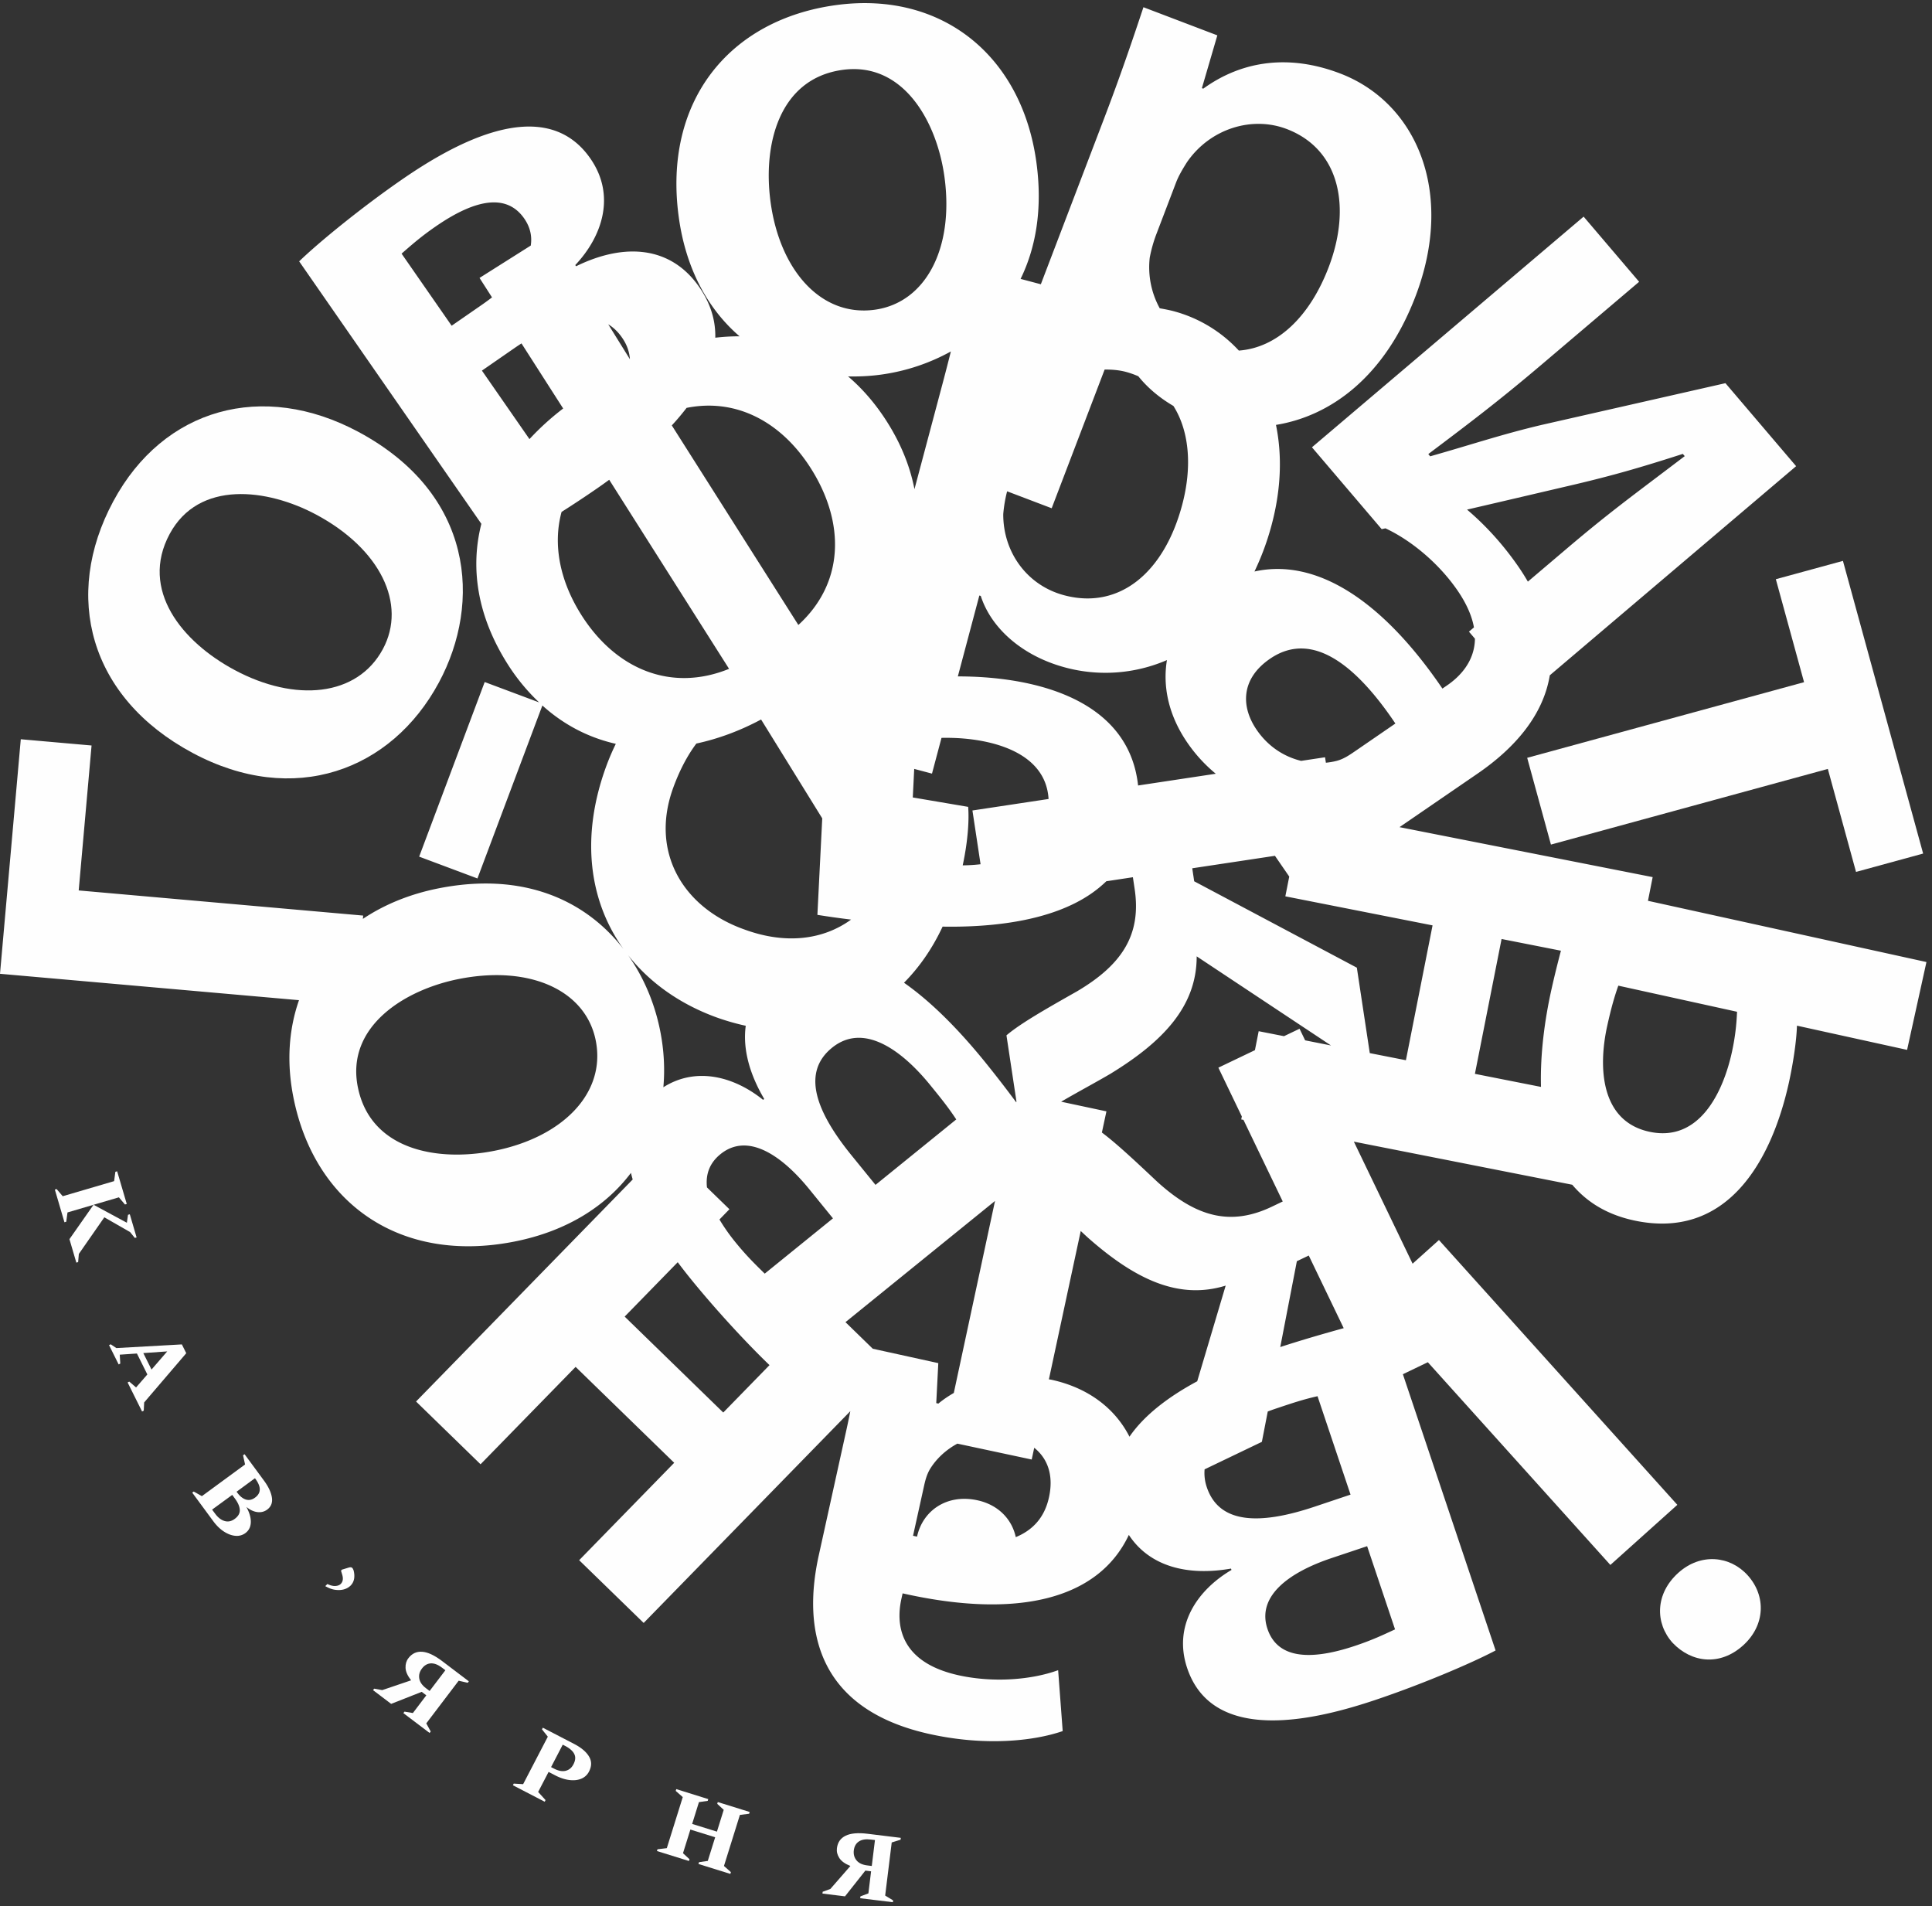 <svg xmlns="http://www.w3.org/2000/svg" width="298" height="294" viewBox="0 0 298 294"><rect x="0" y="0" width="298" height="294" fill="#333333" stroke="none"/><defs><clipPath id="tzqsa"><path d="M0 .48h297.143v268.05H0z"/></clipPath><clipPath id="tzqsb"><path d="M126.86 282.72h12.084v10.643H126.86z"/></clipPath></defs><g><g><g><path fill="#fefefe" d="M29.687 116.107c-15.923-8.531-20.068-24.19-12.213-38.794 7.746-14.407 23.075-18.602 37.804-10.71 17.813 9.545 19.042 26.33 12.421 38.65-7.318 13.611-22.39 19.23-38.012 10.854m-3.519-33.754c-4.646 8.644 1.942 16.653 10.006 20.971 9.352 5.01 18.928 4.13 22.883-3.222 3.735-6.954-.412-15.446-10.266-20.727-7.561-4.05-18.133-5.364-22.623 2.978"/></g><g><path fill="#fefefe" d="M278.266 105.207l-42.706 11.665 3.663 13.38 42.71-11.667 4.35 15.883 10.35-2.83-12.37-45.138-10.35 2.826z"/></g><g><g/><g clip-path="url(#tzqsa)"><path fill="#fefefe" d="M297.143 148.367l-2.985 13.547-16.988-3.734c-.07 2.41-.604 5.87-1.232 8.737-2.722 12.332-9.665 24.431-24.006 21.28-4.192-.925-7.23-2.888-9.42-5.484l-33.686-6.647 9.06 18.823 4.064-3.65 36.771 40.84-10.33 9.27-28.154-31.264-3.85 1.85 14.3 42.602c-3.64 1.934-11.458 5.261-18.635 7.661-8.779 2.94-24.918 7.029-28.938-4.946-2.223-6.63 1.66-12.092 6.834-15.13l-.07-.212c-6.859 1.2-12.613-.405-15.76-5.192-4.722 10.044-17.34 12.97-34.895 9.012l-.194.88c-.774 3.524-.628 9.675 8.858 11.76 5.295 1.163 11.173.721 15.325-.791l.703 9.392c-4.505 1.552-11.962 2.335-20.455.47-17.207-3.778-19.77-15.77-17.173-27.555l4.247-19.274c.221-1 .427-1.993.623-2.978l-31.873 32.66-9.951-9.676 14.66-15.022-15.209-14.792-14.661 15.02-9.949-9.68 33.416-34.242c-.097-.34-.191-.68-.27-1.016-3.877 5.142-9.882 8.977-17.903 10.577-17.726 3.533-30.903-5.916-34.15-22.173-1.096-5.46-.721-10.55.851-15.04L0 150.18l3.206-36.171 10.917.962-1.984 22.354 43.878 3.877-.045.511c3.283-2.19 7.18-3.816 11.637-4.703 13.26-2.64 22.839 1.941 28.568 9.362-5.267-7.327-6.72-17.214-2.637-28.282.424-1.15.914-2.284 1.445-3.374-4.09-.93-7.942-2.857-11.326-5.914l-10.016 26.676-8.99-3.365 10.108-26.928 8.396 3.141a30.647 30.647 0 0 1-4.848-5.893c-4.775-7.537-5.766-14.94-4.062-21.647L46.145 40.307c2.955-2.87 9.531-8.244 15.75-12.548 7.611-5.268 21.965-13.69 29.169-3.31 3.988 5.745 1.785 12.072-2.332 16.43l.127.184c7.482-3.667 14.607-3.109 18.985 3.194 1.815 2.618 2.543 5.246 2.486 7.825a30.784 30.784 0 0 1 3.744-.214c-4.857-4.177-8.289-10.378-9.384-18.426-2.431-17.881 7.83-30.427 24.282-32.658C145.2-1.418 157.607 8.51 159.86 25.047c.976 7.165-.08 13.138-2.439 17.965l3.122.828 9.732-25.497c2.577-6.744 4.455-12.303 6.094-17.23l11.398 4.34-2.381 8.142.21.08c6.01-4.347 13.277-5.327 21.084-2.356 11.821 4.5 17.774 18.347 11.66 34.366-4.726 12.377-13.04 18.468-21.528 19.844.94 4.582.83 9.786-.666 15.4a40.803 40.803 0 0 1-2.652 7.21c9.563-2.12 19.742 4.462 28.99 18.054l.745-.508c1.888-1.297 4.22-3.622 4.274-7.183l-.926-1.088.772-.655c-.3-1.668-1.07-3.56-2.543-5.705-2.918-4.237-7.201-7.755-11.113-9.575l-.576.129-10.755-12.627 41.904-35.571 8.56 10.048-15.06 12.784c-6.622 5.623-11.316 9.163-17.46 13.785l.291.347c6.807-1.931 10.93-3.357 17.22-4.85l28.322-6.43 10.902 12.8-37.995 32.254c-1.03 6.253-5.491 11.278-11.11 15.138l-12.07 8.279 39.048 7.706-.725 3.654zm-62.898-60.918a34.51 34.51 0 0 1 1.42 2.252l5.886-4.996c6.71-5.698 10.028-8.07 18.31-14.358l-.296-.345c-6.744 2.175-10.926 3.355-16.727 4.728-5.056 1.18-10.756 2.52-16.557 3.863 2.695 2.281 5.466 5.227 7.964 8.856zM76.28 177.474c10.418-2.074 17.241-8.835 15.607-17.017-1.548-7.737-10.167-11.653-21.137-9.47-8.418 1.676-17.42 7.376-15.557 16.663 1.92 9.618 12.115 11.611 21.087 9.824zm78.96-17.802c2.125-1.805 5.912-3.974 10.856-6.77 7.03-4.141 9.976-8.807 8.913-15.831l-.268-1.783-4.095.62a18.584 18.584 0 0 1-2.444 1.983c-6.084 4.143-15.084 5.145-22.812 5.014-1.592 3.414-3.613 6.292-5.952 8.655 5.001 3.5 9.439 8.457 12.513 12.243a184.352 184.352 0 0 1 4.8 6.203l.03-.15zm-26.761 28.225l-3.628-4.465c-4.41-5.43-9.603-8.774-13.723-5.435-1.627 1.317-2.317 3.03-2.081 5.13l3.461 3.364-1.537 1.582a29.613 29.613 0 0 0 2.436 3.469c1.778 2.19 3.092 3.446 4.547 4.882zm-24.61-66.486c-3.67 9.945 1.454 18.56 10.922 21.925 6.514 2.398 12.259 1.55 16.484-1.515a139.94 139.94 0 0 1-5.196-.729l.747-14.883-9.433-15.248c-3.26 1.748-6.623 2.987-9.982 3.709-1.224 1.631-2.458 3.798-3.543 6.741zm43.716-7.584a35.075 35.075 0 0 0-2.364-.032l-1.467 5.514-2.742-.727-.22 4.404 8.542 1.45c.164 2.078-.04 5.281-.842 9.02a25.737 25.737 0 0 0 2.754-.171l-1.254-8.291 11.744-1.773c-.43-7.066-8.362-9.104-14.15-9.394zm-19.25 47.76c-4.736 3.84-2.471 9.85 3.007 16.594l3.7 4.554 12.454-10.093c-1.247-1.892-2.314-3.207-4.023-5.308-3.983-4.906-10.052-9.87-15.138-5.747zm59.192-42.258a23.21 23.21 0 0 1-4.36-4.756c-2.988-4.334-3.832-8.784-3.174-12.773a23.901 23.901 0 0 1-15.645 1.153c-6.66-1.768-11.473-6.075-13.07-11.048l-.22-.062-3.316 12.473a61.52 61.52 0 0 1 2.918.07c11.607.58 23.58 4.73 24.883 16.753zM155.342 75.77a21.164 21.164 0 0 0-.596 3.512c-.03 5.823 3.62 10.988 9.404 12.523 8.512 2.258 15.416-3.495 18.196-13.953 1.53-5.748 1.15-11.287-1.352-15.246-2.18-1.271-4.005-2.83-5.412-4.578a13.875 13.875 0 0 0-1.92-.677c-1.08-.285-2.179-.369-3.281-.354l-8.165 21.386zm40.543 25.83c-4.467 3.065-4.532 7.352-2.036 10.976 1.825 2.648 4.306 4.146 6.844 4.766l3.688-.556.129.843c.608-.064 1.21-.16 1.78-.32 1.029-.297 1.868-.872 2.707-1.447l6.233-4.28c-5.473-8.147-12.458-14.71-19.345-9.982zM177.34 39.743a13.132 13.132 0 0 0 1.542 7.8c.688.126 1.373.248 2.076.431a21.091 21.091 0 0 1 10.127 6.094c5.876-.432 10.917-5.159 13.86-12.872 3.459-9.062 1.845-18.13-6.492-21.304-5.381-2.046-11.833-.034-15.377 5.134-.616.975-1.266 2.054-1.669 3.105l-3.017 7.907a21.334 21.334 0 0 0-1.05 3.705zm-47.354-28.97c-9.734 1.321-12.358 11.35-11.129 20.397 1.433 10.5 7.765 17.72 16.044 16.6 7.835-1.063 12.283-9.404 10.779-20.467-1.155-8.486-6.298-17.801-15.694-16.53zm5.833 47.011c-1.7.228-3.367.302-5.004.268 2.204 1.88 4.226 4.202 6.01 7.011 2.212 3.491 3.561 6.967 4.227 10.376l4.443-16.688c.42-1.584.805-3.09 1.173-4.55a30.972 30.972 0 0 1-10.849 3.583zm-10.752 14.442c-4.542-7.16-11.488-10.864-19.164-9.322a38.106 38.106 0 0 1-2.281 2.704l19.52 30.777c7.112-6.492 7.241-15.777 1.925-24.16zM95.95 52.072c-.623-.9-1.338-1.575-2.133-2.056L97.16 55.4c-.077-1.108-.442-2.224-1.209-3.327zm-26.286-1.838l4.736-3.277a39.138 39.138 0 0 0 1.49-1.094l-1.925-3.002 7.902-4.991c.219-1.413-.07-2.817-1.006-4.168-2.51-3.612-7.015-3.374-13.7 1.25-2.32 1.606-3.676 2.821-5.22 4.163zM81.667 67.72A40.856 40.856 0 0 1 86.865 63l-6.43-10.04c-.422.273-.847.559-1.274.856l-4.827 3.34zm8.01 27.129c5.316 8.387 13.855 11.935 22.778 8.3L93.967 73.991c-.69.504-1.366.985-2.007 1.426a170.96 170.96 0 0 1-5.341 3.533c-1.394 5.115-.211 10.74 3.058 15.898zm12.145 64.093c.598 2.985.747 5.916.499 8.735 5.168-3.273 11.053-1.552 15.38 1.944l.173-.142c-2.297-3.897-3.328-7.773-2.846-11.283a35.888 35.888 0 0 1-4.624-1.334c-5.6-2.058-10.209-5.348-13.52-9.55 2.447 3.468 4.108 7.475 4.938 11.63zm9.737 58.902l7.134-7.312c-3.258-3.121-8.048-8.249-12.074-13.202a89.49 89.49 0 0 1-2.083-2.668l-8.185 8.387zm33.168-7.62l-.315 6.167.33.072c.723-.61 1.534-1.146 2.378-1.64l6.355-29.61-23.065 18.692 4.21 4.098zm17.067 20.72c.772-3.5-.256-6.054-2.27-7.668l-.39 1.815-11.465-2.45c-1.793.97-3.258 2.346-4.224 3.927-.547.918-.768 1.912-.984 2.901l-1.629 7.379c.209.047.413.09.619.134.856-3.962 4.544-6.628 9.287-5.611 3.288.702 5.362 2.978 5.94 5.688 2.566-1.054 4.426-2.97 5.116-6.114zm12.42-9.374c2.398-3.486 6.285-6.305 10.45-8.546l4.39-14.755c-7.309 2.254-14.024-1.029-21.195-7.346-.375-.34-.765-.702-1.162-1.076l-4.91 22.877c.144.03.28.04.422.07 5.94 1.306 9.92 4.665 12.005 8.776zm11.929 7.793c1.939 5.774 8.365 5.762 16.606 3.007l5.565-1.867-5.093-15.178c-2.214.5-3.815 1.039-6.387 1.899-.427.144-.859.297-1.29.461l-.907 4.679-8.834 4.24a6.745 6.745 0 0 0 .34 2.759zm11.33-21.62c3.391-1.106 6.833-2.095 9.786-2.91l-5.391-11.203-1.835.876zm11.534 46.08c2.675-.894 4.319-1.68 6.171-2.538l-4.306-12.83-5.46 1.827c-6.641 2.219-11.598 5.9-9.912 10.926 1.399 4.17 5.794 5.197 13.507 2.616zm-7.696-93.379l3.989.791-20.719-13.745c.015 7.639-5.1 13.088-13.256 18.082-2.173 1.284-4.9 2.732-7.651 4.334l6.986 1.49-.7 3.265c2.202 1.644 5.008 4.262 8.495 7.55 6.027 5.494 11.356 6.942 17.77 3.862l1.63-.78-6.057-12.586-.345-.067.091-.46-3.618-7.523 5.64-2.7.579-2.923 3.906.768 2.396-1.148zm19.653-17.73l-22.708-4.48.603-3.047-2.205-3.203-12.756 1.924.3 2.006 25.088 13.324 1.994 13.175 5.573 1.098zm6.532 22.897l10.194 2.014c-.142-5.083.583-10.354 1.58-14.884.457-2.07.966-4.11 1.494-6.121l-9.154-1.805zm39.626-3.287c.532-2.425.725-4.344.807-6.288l-18.312-4.026c-.606 1.713-1.105 3.451-1.713 6.206-1.41 6.386-1.038 14.667 6.464 16.314 7.83 1.723 11.44-6.26 12.754-12.206z"/></g></g><g><path fill="#fefefe" d="M258.886 242.55c-3.616 3.241-3.616 7.793-.897 10.81 2.955 3.11 7.326 3.586 10.852.417 3.445-3.092 3.606-7.631.738-10.82-2.717-3.02-7.251-3.498-10.693-.406"/></g><g><path fill="#fefefe" d="M8.46 183.46l.273-.079.941 1.102 7.929-2.327.19-1.437.276-.079 1.483 5.038-.276.082-.938-1.104-3.903 1.147-.004-.002-.003.004-4.016 1.18-.196 1.435-.276.081zm3.314 11.265l.278-.08.11-1.263 3.93-5.647 3.975 2.28.73.904.273-.08-1.047-3.57-.276.079-.179 1.226-5.133-2.77-.007.001-3.716 5.3z"/></g><g><path fill="#fefefe" d="M16.82 207.446l.256-.126.871.583 10.105-.566.676 1.359-6.492 7.59-.064 1.269-.259.129-2.23-4.48.256-.13 1.048.9 1.74-2.003-1.608-3.23-2.65.18.084 1.372-.253.129zm5.285 1.228l1.266 2.541 2.421-2.797z"/></g><g><path fill="#fefefe" d="M29.65 230.196l.23-.171 1.26.714 6.66-4.885-.31-1.413.23-.171 2.988 4.059c.7.95 1.11 1.824 1.23 2.62.121.799-.125 1.423-.74 1.875-.433.317-.934.441-1.503.372-.571-.072-1.135-.335-1.694-.796.477.875.708 1.666.686 2.377-.025.712-.306 1.267-.842 1.662a2.208 2.208 0 0 1-1.525.419c-.57-.045-1.16-.26-1.763-.647-.6-.385-1.157-.923-1.666-1.615zm6.173.35l-3.109 2.27.47.628c.439.596.922.972 1.455 1.128.532.158 1.047.052 1.548-.314.56-.406.824-.873.799-1.398-.025-.53-.279-1.118-.762-1.768zm3.503-2.572l-2.832 2.082.125.171c.396.54.831.885 1.305 1.035.475.146.946.05 1.419-.299.944-.691.966-1.648.067-2.872z"/></g><g><path fill="#fefefe" d="M50.17 244.615l.33-.328c.452.223.86.325 1.22.308.36-.02.633-.124.832-.315.34-.337.417-.808.235-1.416l-.186-.617.117-.164 1.078-.332c.255-.07.43-.05.529.052.08.074.146.206.216.392.121.466.144.902.072 1.311-.077.407-.261.754-.562 1.052a2.32 2.32 0 0 1-.923.533c-.383.124-.825.158-1.331.104-.507-.052-1.046-.246-1.627-.58"/></g><g><path fill="#fefefe" d="M60.334 262.775l-2.794-2.118.174-.228 1.244.223 4.453-1.51c-.547-.699-.832-1.34-.857-1.918-.025-.578.12-1.076.437-1.493.551-.721 1.256-1.054 2.123-.994.87.062 1.897.538 3.087 1.44l4.115 3.12-.172.227-1.398-.32-4.994 6.576.683 1.254-.171.228-4.048-3.064.174-.228 1.294.218 2.073-2.732-.712-.538zm5.932-1.989l2.432-3.2-.527-.4c-.618-.466-1.192-.686-1.723-.657-.534.035-.989.293-1.359.789-.37.48-.511.996-.42 1.542.088.543.433 1.044 1.041 1.505z"/></g><g><path fill="#fefefe" d="M79.11 275.324l.132-.253 1.45.084 3.807-7.322-.904-1.13.134-.253 4.808 2.492c1.112.577 1.885 1.227 2.312 1.946.434.722.434 1.498-.003 2.333a2.3 2.3 0 0 1-1.207 1.103c-.536.219-1.152.28-1.842.191-.696-.091-1.41-.327-2.15-.711l-1.031-.536-1.61 3.09 1.14 1.254-.131.255zm7.688-6.258L85 272.528l.45.228c.675.355 1.271.467 1.798.34.521-.126.921-.457 1.202-.996.315-.603.357-1.134.131-1.594-.223-.457-.7-.879-1.43-1.259z"/></g><g><path fill="#fefefe" d="M101.33 285.47l.084-.272 1.438-.171 2.461-7.875-1.085-.954.084-.278 4.935 1.542-.087.27-1.351.194-1.048 3.362 3.822 1.19 1.048-3.362-1-.927.084-.273 4.919 1.53-.084.275-1.423.176-2.459 7.877 1.068.95-.082.272-4.92-1.53.085-.277 1.353-.196 1.14-3.645-3.824-1.192-1.14 3.647 1.003.932-.087.27z"/></g><g><g/><g clip-path="url(#tzqsb)"><path fill="#fefefe" d="M130.337 292.459l-3.477-.429.032-.28 1.187-.432 3.09-3.545c-.827-.33-1.394-.736-1.706-1.225-.316-.488-.44-.989-.373-1.512.11-.898.551-1.54 1.334-1.924.78-.384 1.91-.486 3.39-.305l5.13.63-.035.285-1.366.424-1.01 8.191 1.224.744-.032.283-5.044-.617.035-.283 1.229-.464.417-3.401-.886-.112zm4.13-4.683l.491-4-.658-.079c-.77-.097-1.378.005-1.823.298-.444.294-.702.748-.782 1.365-.072.606.07 1.12.417 1.548.348.425.902.689 1.66.78z"/></g></g></g></g></svg>